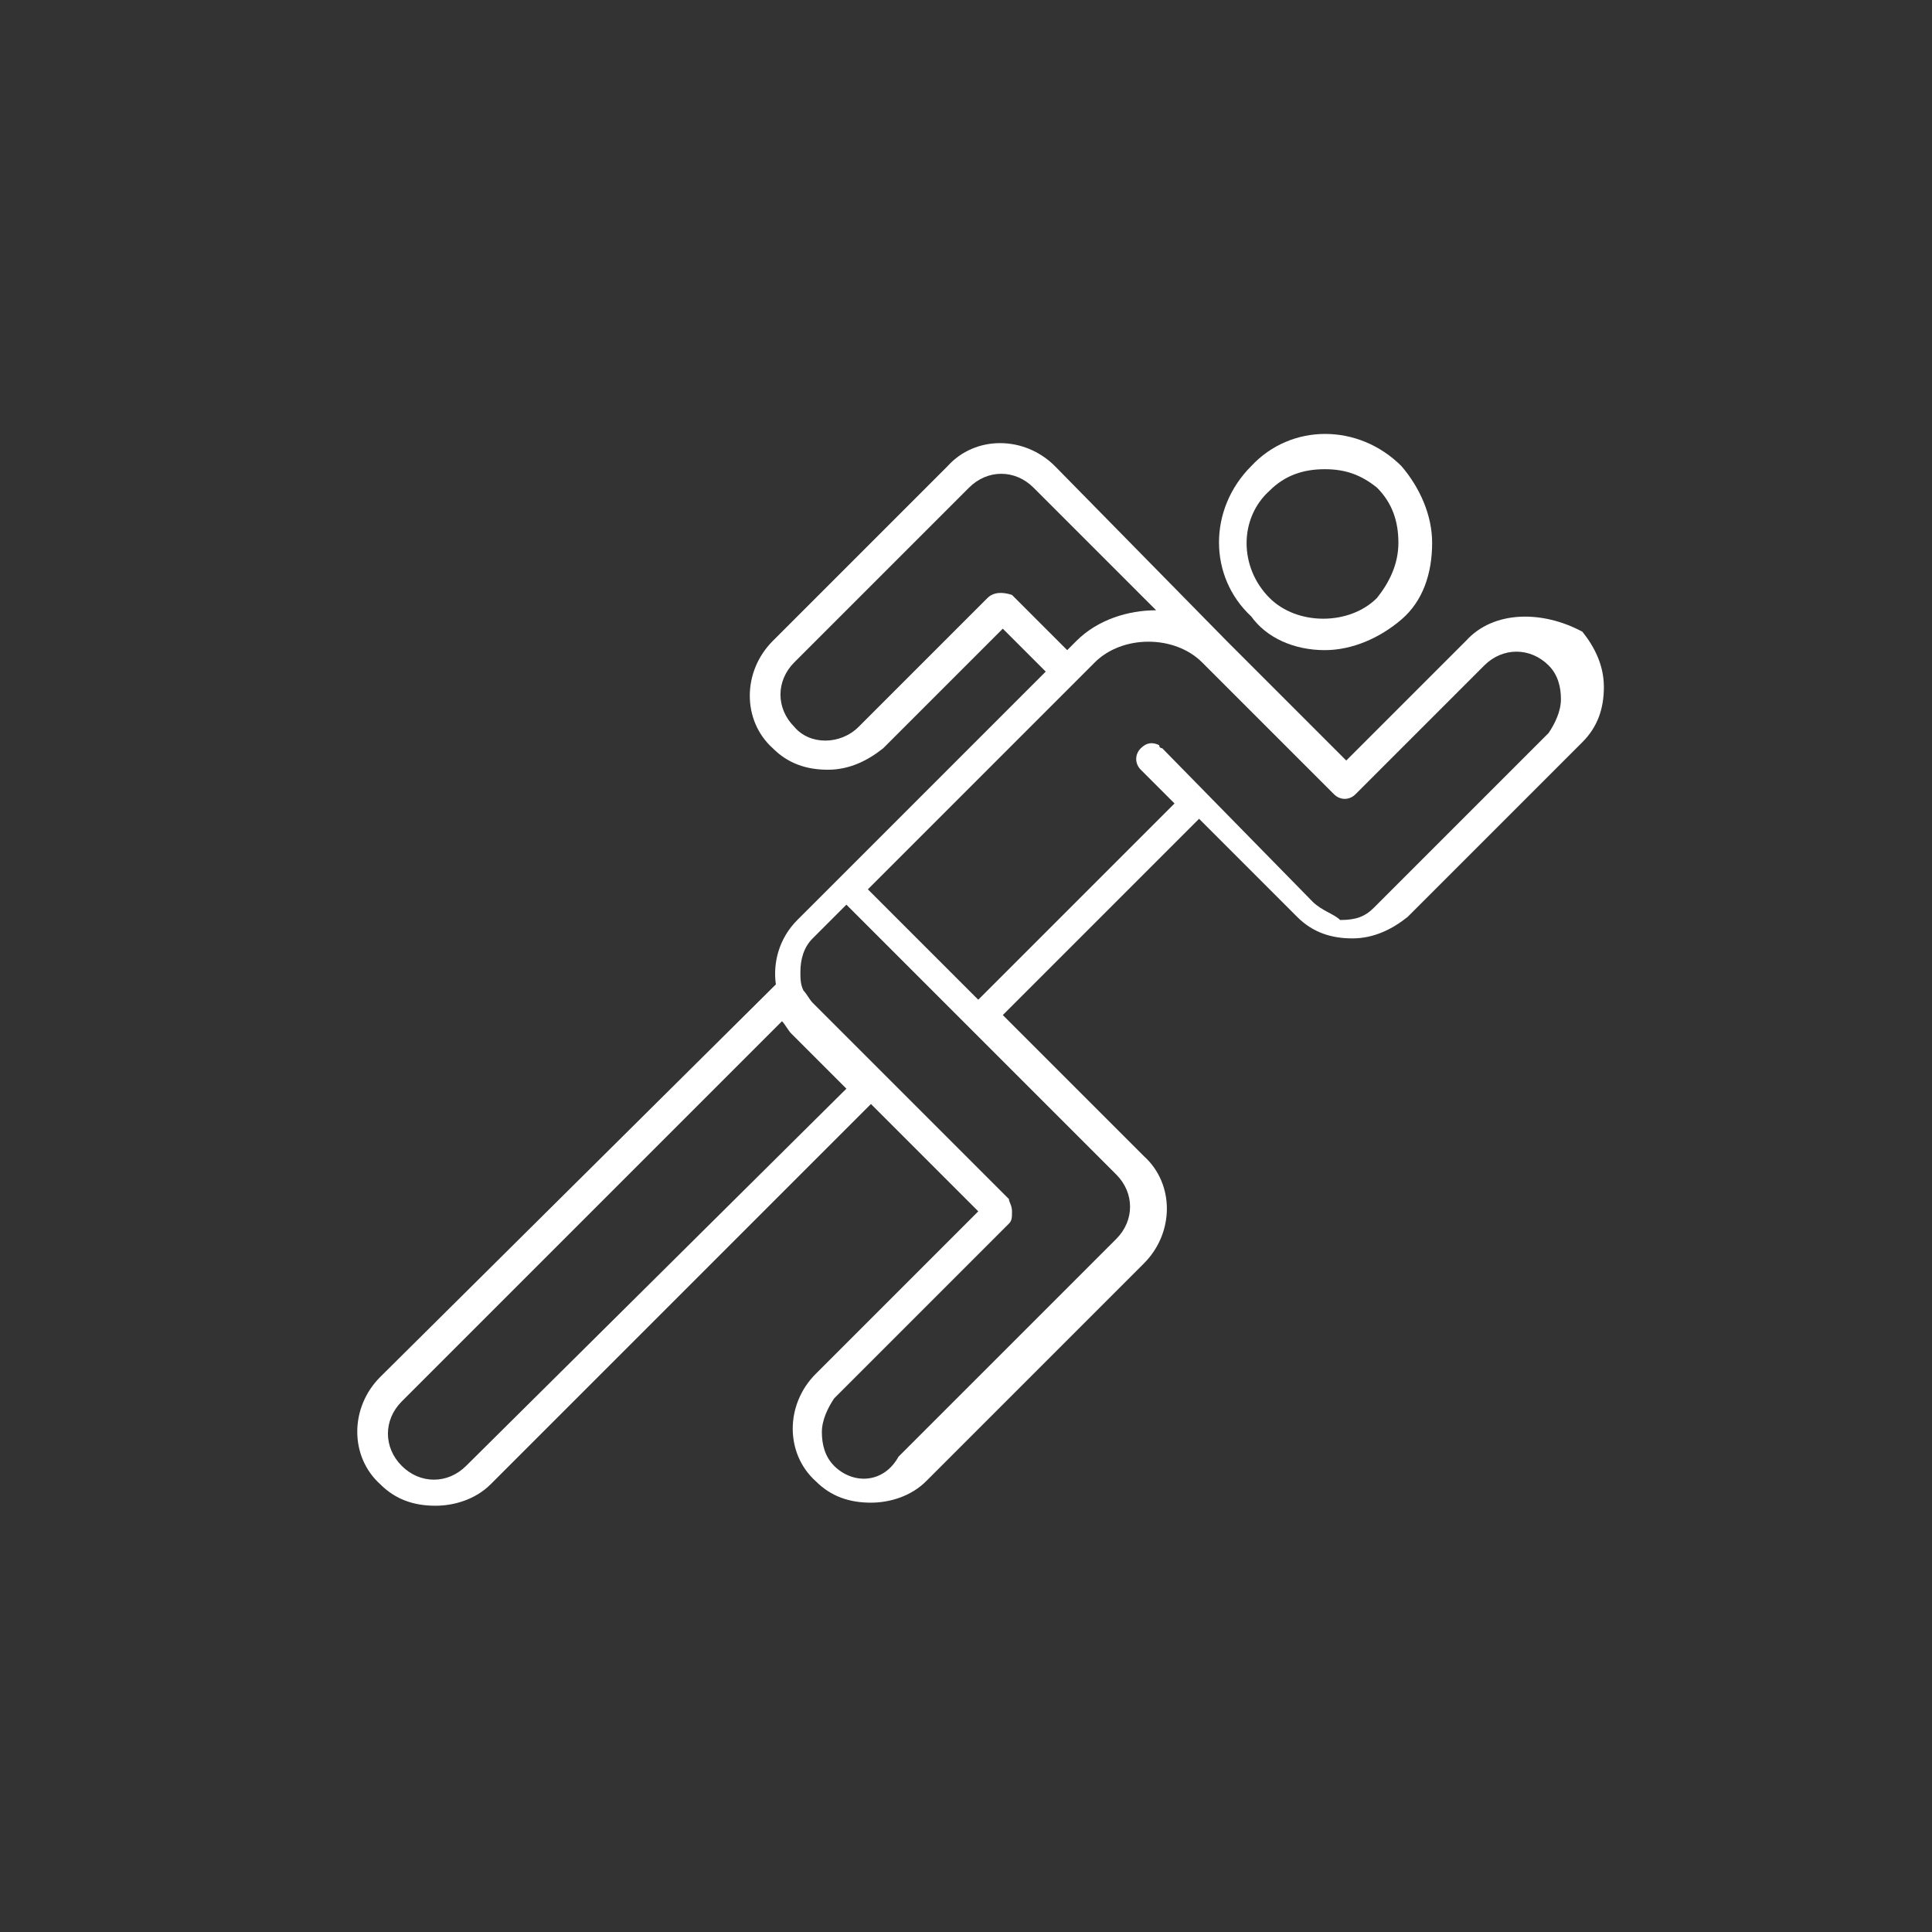 <svg xmlns="http://www.w3.org/2000/svg" fill="none" viewBox="0 0 63 63"><rect x="0" y="0" width="63" height="63" fill="#333333" stroke="none"/><path fill="#fff" d="M43.2 21.2c.9 0 1.8-.4 2.5-1s1-1.5 1-2.5c0-.9-.4-1.8-1-2.5-1.4-1.4-3.6-1.4-4.9 0-1.4 1.4-1.4 3.6 0 4.9.5.7 1.4 1.1 2.4 1.1Zm1.7-5.3c.5.5.7 1.1.7 1.8s-.3 1.3-.7 1.8c-.9.9-2.6.9-3.5 0-1-1-1-2.6 0-3.5.5-.5 1.1-.7 1.8-.7s1.2.2 1.7.6Z"/><path fill="#fff" d="m47.8 20.9-3.9 3.9-3.9-3.9-5.6-5.7c-1-1-2.6-1-3.5 0l-5.7 5.7c-1 1-1 2.6 0 3.5.5.5 1.1.7 1.8.7s1.3-.3 1.8-.7l3.9-3.9 1.4 1.4-6.7 6.7L26 30c-.6.6-.8 1.4-.7 2.1L12.4 44.9c-1 1-1 2.6 0 3.5.5.5 1.1.7 1.8.7.6 0 1.3-.2 1.8-.7L28.4 36l3.5 3.5-5.3 5.3c-1 1-1 2.6 0 3.5.5.5 1.1.7 1.8.7.6 0 1.3-.2 1.8-.7l7.1-7.1c1-1 1-2.6 0-3.5l-4.6-4.6 6.4-6.4 3.2 3.2c.5.5 1.1.7 1.8.7s1.3-.3 1.8-.7l5.7-5.7c.5-.5.7-1.1.7-1.8s-.3-1.3-.7-1.8c-1.3-.7-2.9-.7-3.8.3Zm-5 8.5-4.9-5s-.1 0-.1-.1c-.2-.1-.4-.1-.6.1-.2.2-.2.5 0 .7l1.1 1.1-6.4 6.4-3.6-3.6 7.4-7.4c.9-.9 2.6-.9 3.5 0l.1.1 4.2 4.2c.2.2.5.2.7 0l4.2-4.2c.6-.6 1.5-.6 2.1 0 .3.3.4.7.4 1.1 0 .4-.2.8-.4 1.1l-5.7 5.7c-.3.3-.6.4-1.1.4-.2-.2-.6-.3-.9-.6ZM27.2 47.8c-.3-.3-.4-.7-.4-1.1 0-.4.2-.8.4-1.1l5.7-5.7c.1-.1.1-.2.1-.4s-.1-.3-.1-.4l-6.4-6.4c-.1-.1-.2-.3-.3-.4-.1-.2-.1-.4-.1-.6 0-.4.1-.8.4-1.1l1.1-1.1 8.8 8.8c.6.6.6 1.5 0 2.1l-7.1 7.1c-.5.9-1.5.9-2.1.3Zm-14.1 0c-.6-.6-.6-1.5 0-2.1l12.4-12.4c.1.1.2.3.3.4l1.8 1.8-12.4 12.3c-.6.6-1.5.6-2.1 0Zm19.1-28.3L28 23.7c-.6.6-1.6.6-2.1 0-.6-.6-.6-1.5 0-2.1l5.7-5.7c.6-.6 1.5-.6 2.1 0l4 4c-.9 0-1.9.3-2.6 1l-.3.3-1.8-1.8c-.3-.1-.6-.1-.8.1Z"/></svg>